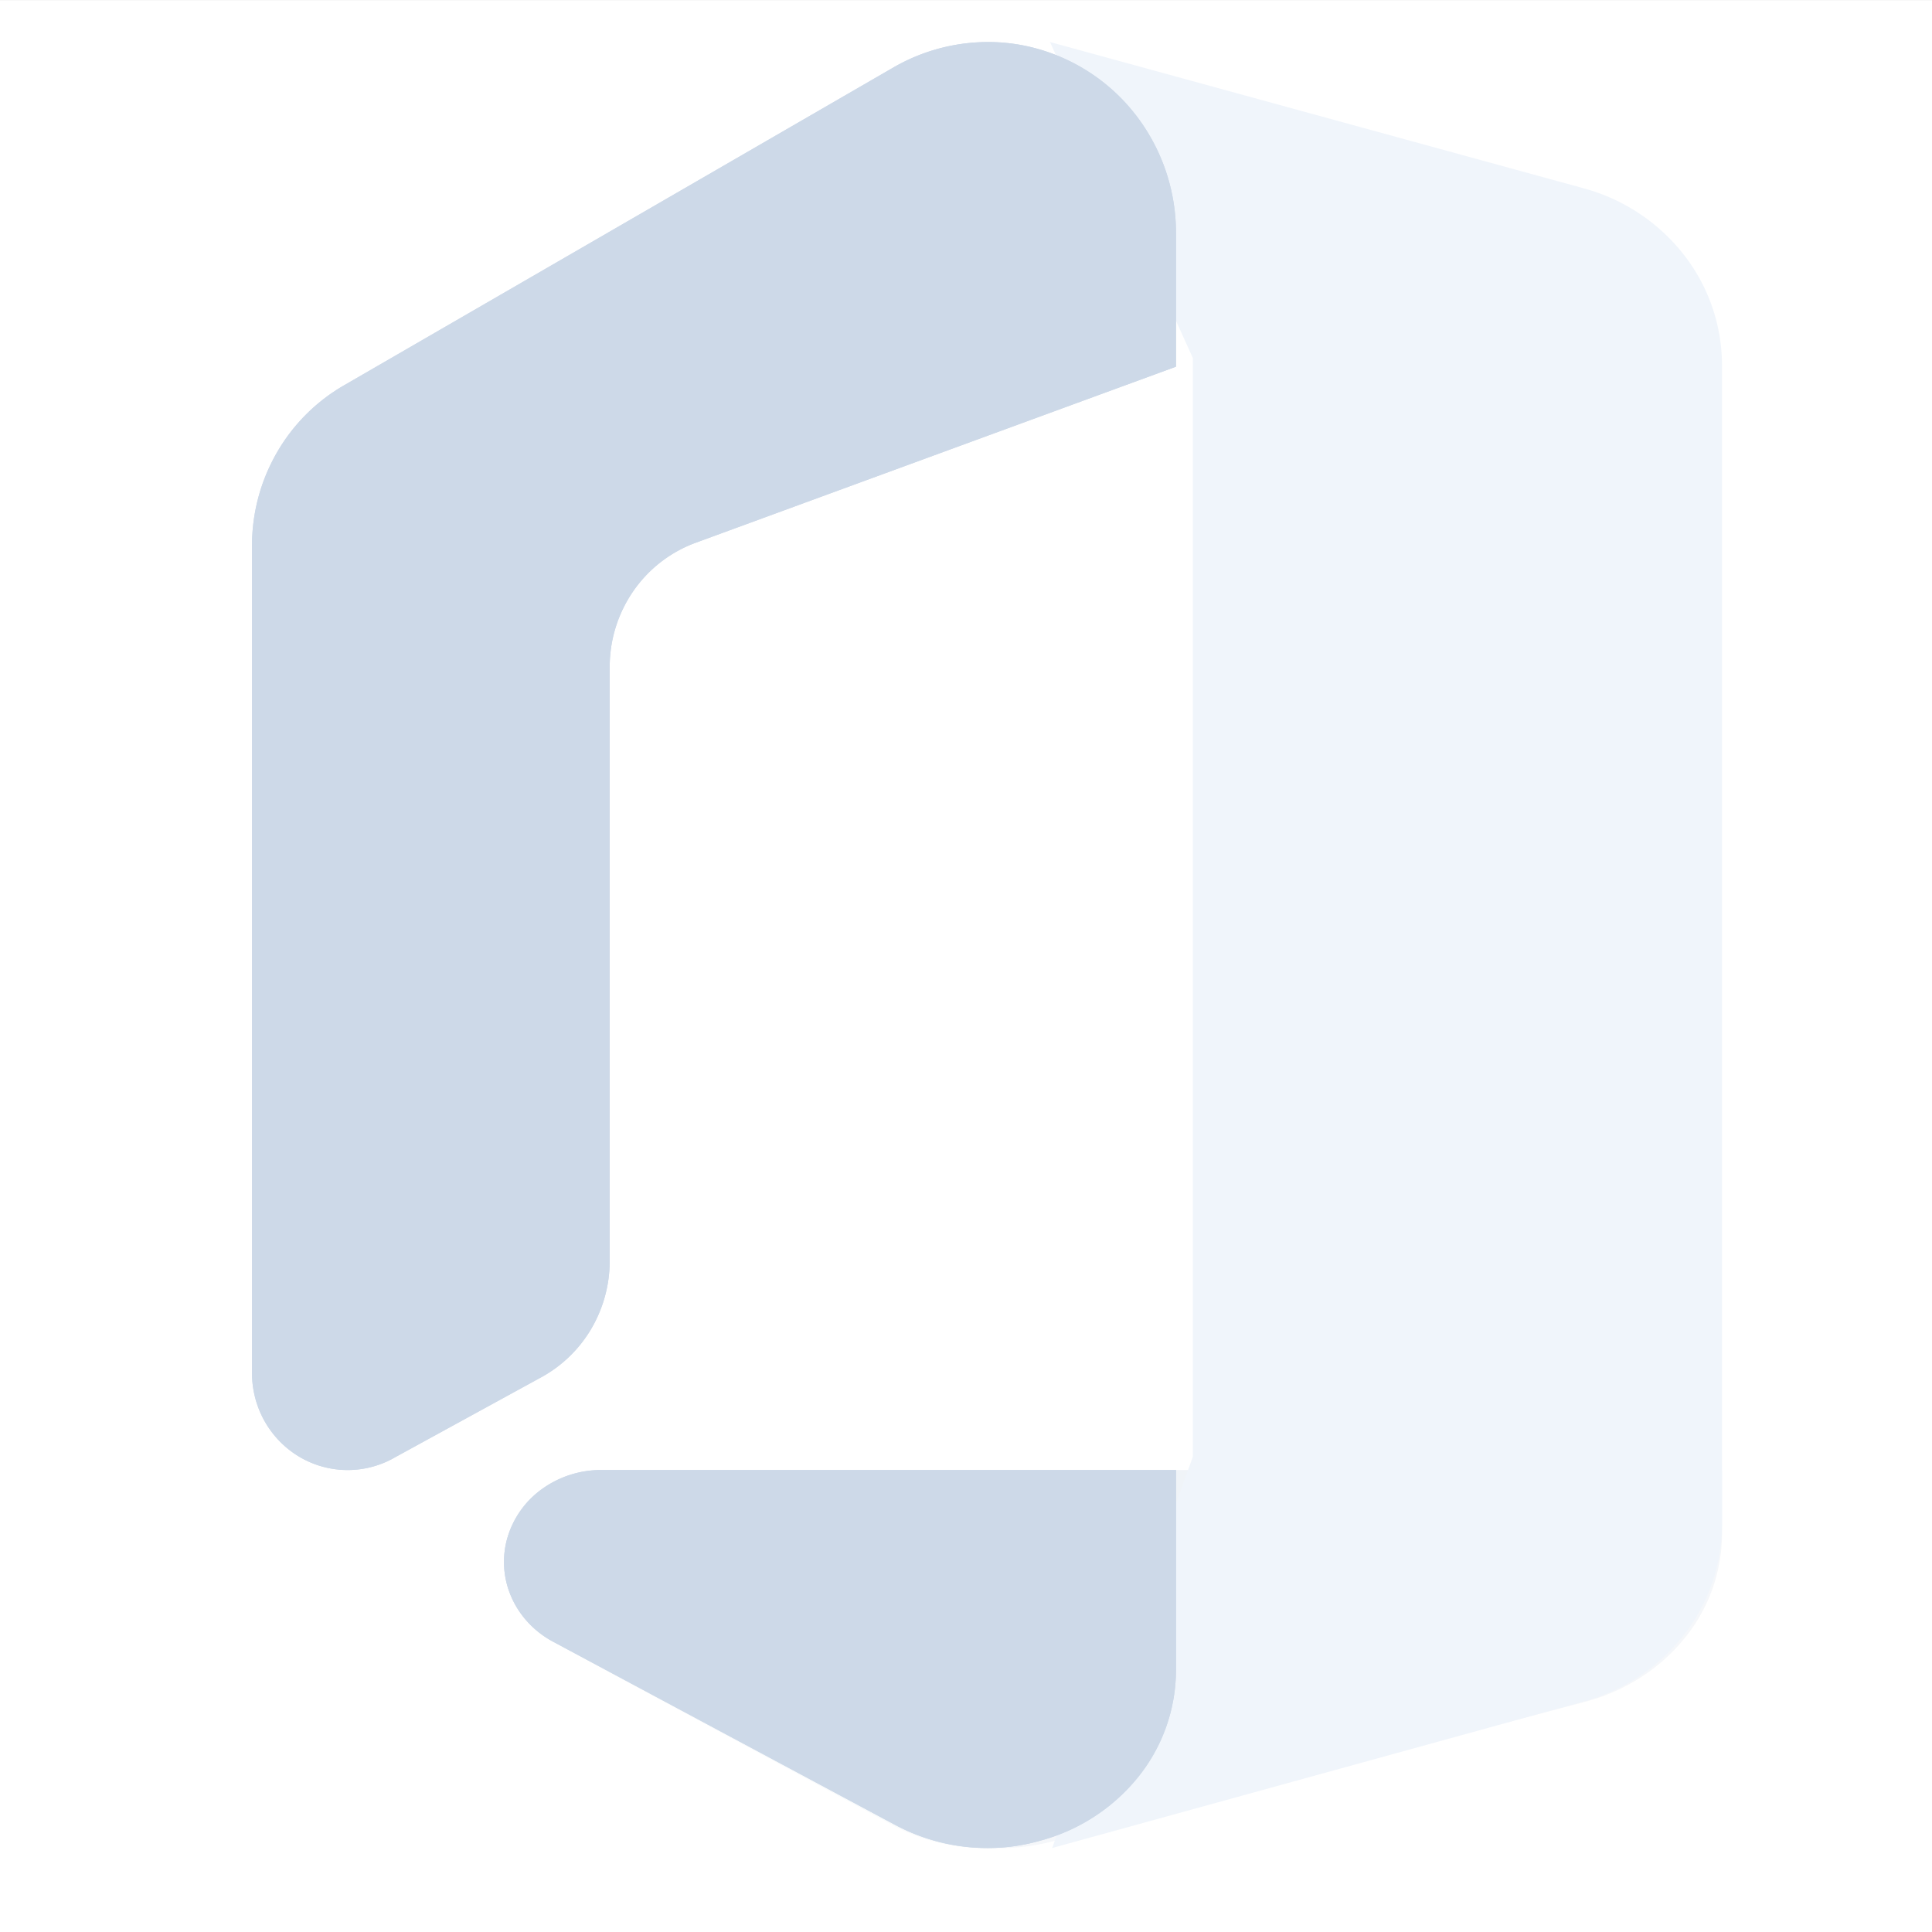 <svg width="62" height="62" fill="none" xmlns="http://www.w3.org/2000/svg"><rect width="100%" height="100%" fill="#333333" stroke="none"/><path fill="#fff" d="M0 .001h62v62H0z"/><path d="M19.346 47.175a3.389 3.389 0 00-1.935.621c-.553.396-.95.948-1.13 1.572a2.727 2.727 0 00.135 1.88 3.04 3.04 0 001.346 1.42l11.312 5.896a6.598 6.598 0 004.76.513l17.016-4.459c1.27-.335 2.386-1.04 3.181-2.01a5.314 5.314 0 001.23-3.364v-2.069H19.346z" fill="#CDD9E8" opacity=".2"/><path d="M19.236 47.175a3.196 3.196 0 00-1.867.621 2.943 2.943 0 00-1.092 1.572 2.816 2.816 0 00.131 1.88 2.997 2.997 0 001.3 1.42l10.92 5.896a6.21 6.21 0 002.952.742 6.04 6.04 0 001.644-.23l16.43-4.458a5.898 5.898 0 003.072-2.01 5.43 5.43 0 001.187-3.364v-2.069H19.236z" fill="#CDD9E8" opacity=".12"/><path d="M33.696 1.349L38.28 11.49v35.257l-4.514 12.557 17.07-4.704a6.121 6.121 0 003.191-2.12 5.786 5.786 0 001.234-3.55V11.723a5.776 5.776 0 00-1.233-3.559 6.112 6.112 0 00-3.202-2.12l-17.13-4.695z" fill="#F0F5FB"/><path d="M12.62 46.798l4.784-2.619a4.198 4.198 0 001.582-1.557c.38-.654.58-1.4.58-2.158V21.4c0-.868.264-1.715.755-2.427a4.188 4.188 0 011.99-1.55l15.428-5.656V7.47a6.188 6.188 0 00-1.223-3.69 6.044 6.044 0 00-3.167-2.198 5.834 5.834 0 00-1.655-.233 6.065 6.065 0 00-3.004.805L11.033 12.37a5.876 5.876 0 00-2.156 2.169 5.982 5.982 0 00-.79 2.973v26.542c-.001.54.136 1.072.398 1.542.263.47.641.863 1.098 1.14a3.039 3.039 0 003.038.063zm25.12.377H19.26a3.238 3.238 0 00-1.882.621 2.942 2.942 0 00-1.1 1.572 2.796 2.796 0 00.132 1.88c.26.596.72 1.095 1.31 1.42l11.008 5.896a6.282 6.282 0 002.974.742c.561 0 1.12-.078 1.657-.23a6.046 6.046 0 003.167-2.05 5.491 5.491 0 001.213-3.442v-6.409z" fill="#CDD9E8"/><path d="M12.62 46.798l4.784-2.619a4.198 4.198 0 001.582-1.557c.38-.654.58-1.4.58-2.158V21.4c0-.868.264-1.715.755-2.427a4.188 4.188 0 011.99-1.55l15.428-5.656V7.47a6.188 6.188 0 00-1.223-3.69 6.044 6.044 0 00-3.167-2.198 5.834 5.834 0 00-1.655-.233 6.065 6.065 0 00-3.004.805L11.033 12.37a5.876 5.876 0 00-2.156 2.169 5.982 5.982 0 00-.79 2.973v26.542c-.001.54.136 1.072.398 1.542.263.47.641.863 1.098 1.14a3.039 3.039 0 003.038.063zm25.12.377H19.26a3.238 3.238 0 00-1.882.621 2.942 2.942 0 00-1.1 1.572 2.796 2.796 0 00.132 1.88c.26.596.72 1.095 1.31 1.42l11.008 5.896a6.282 6.282 0 002.974.742c.561 0 1.12-.078 1.657-.23a6.046 6.046 0 003.167-2.05 5.491 5.491 0 001.213-3.442v-6.409z" fill="#CDD9E8"/></svg>